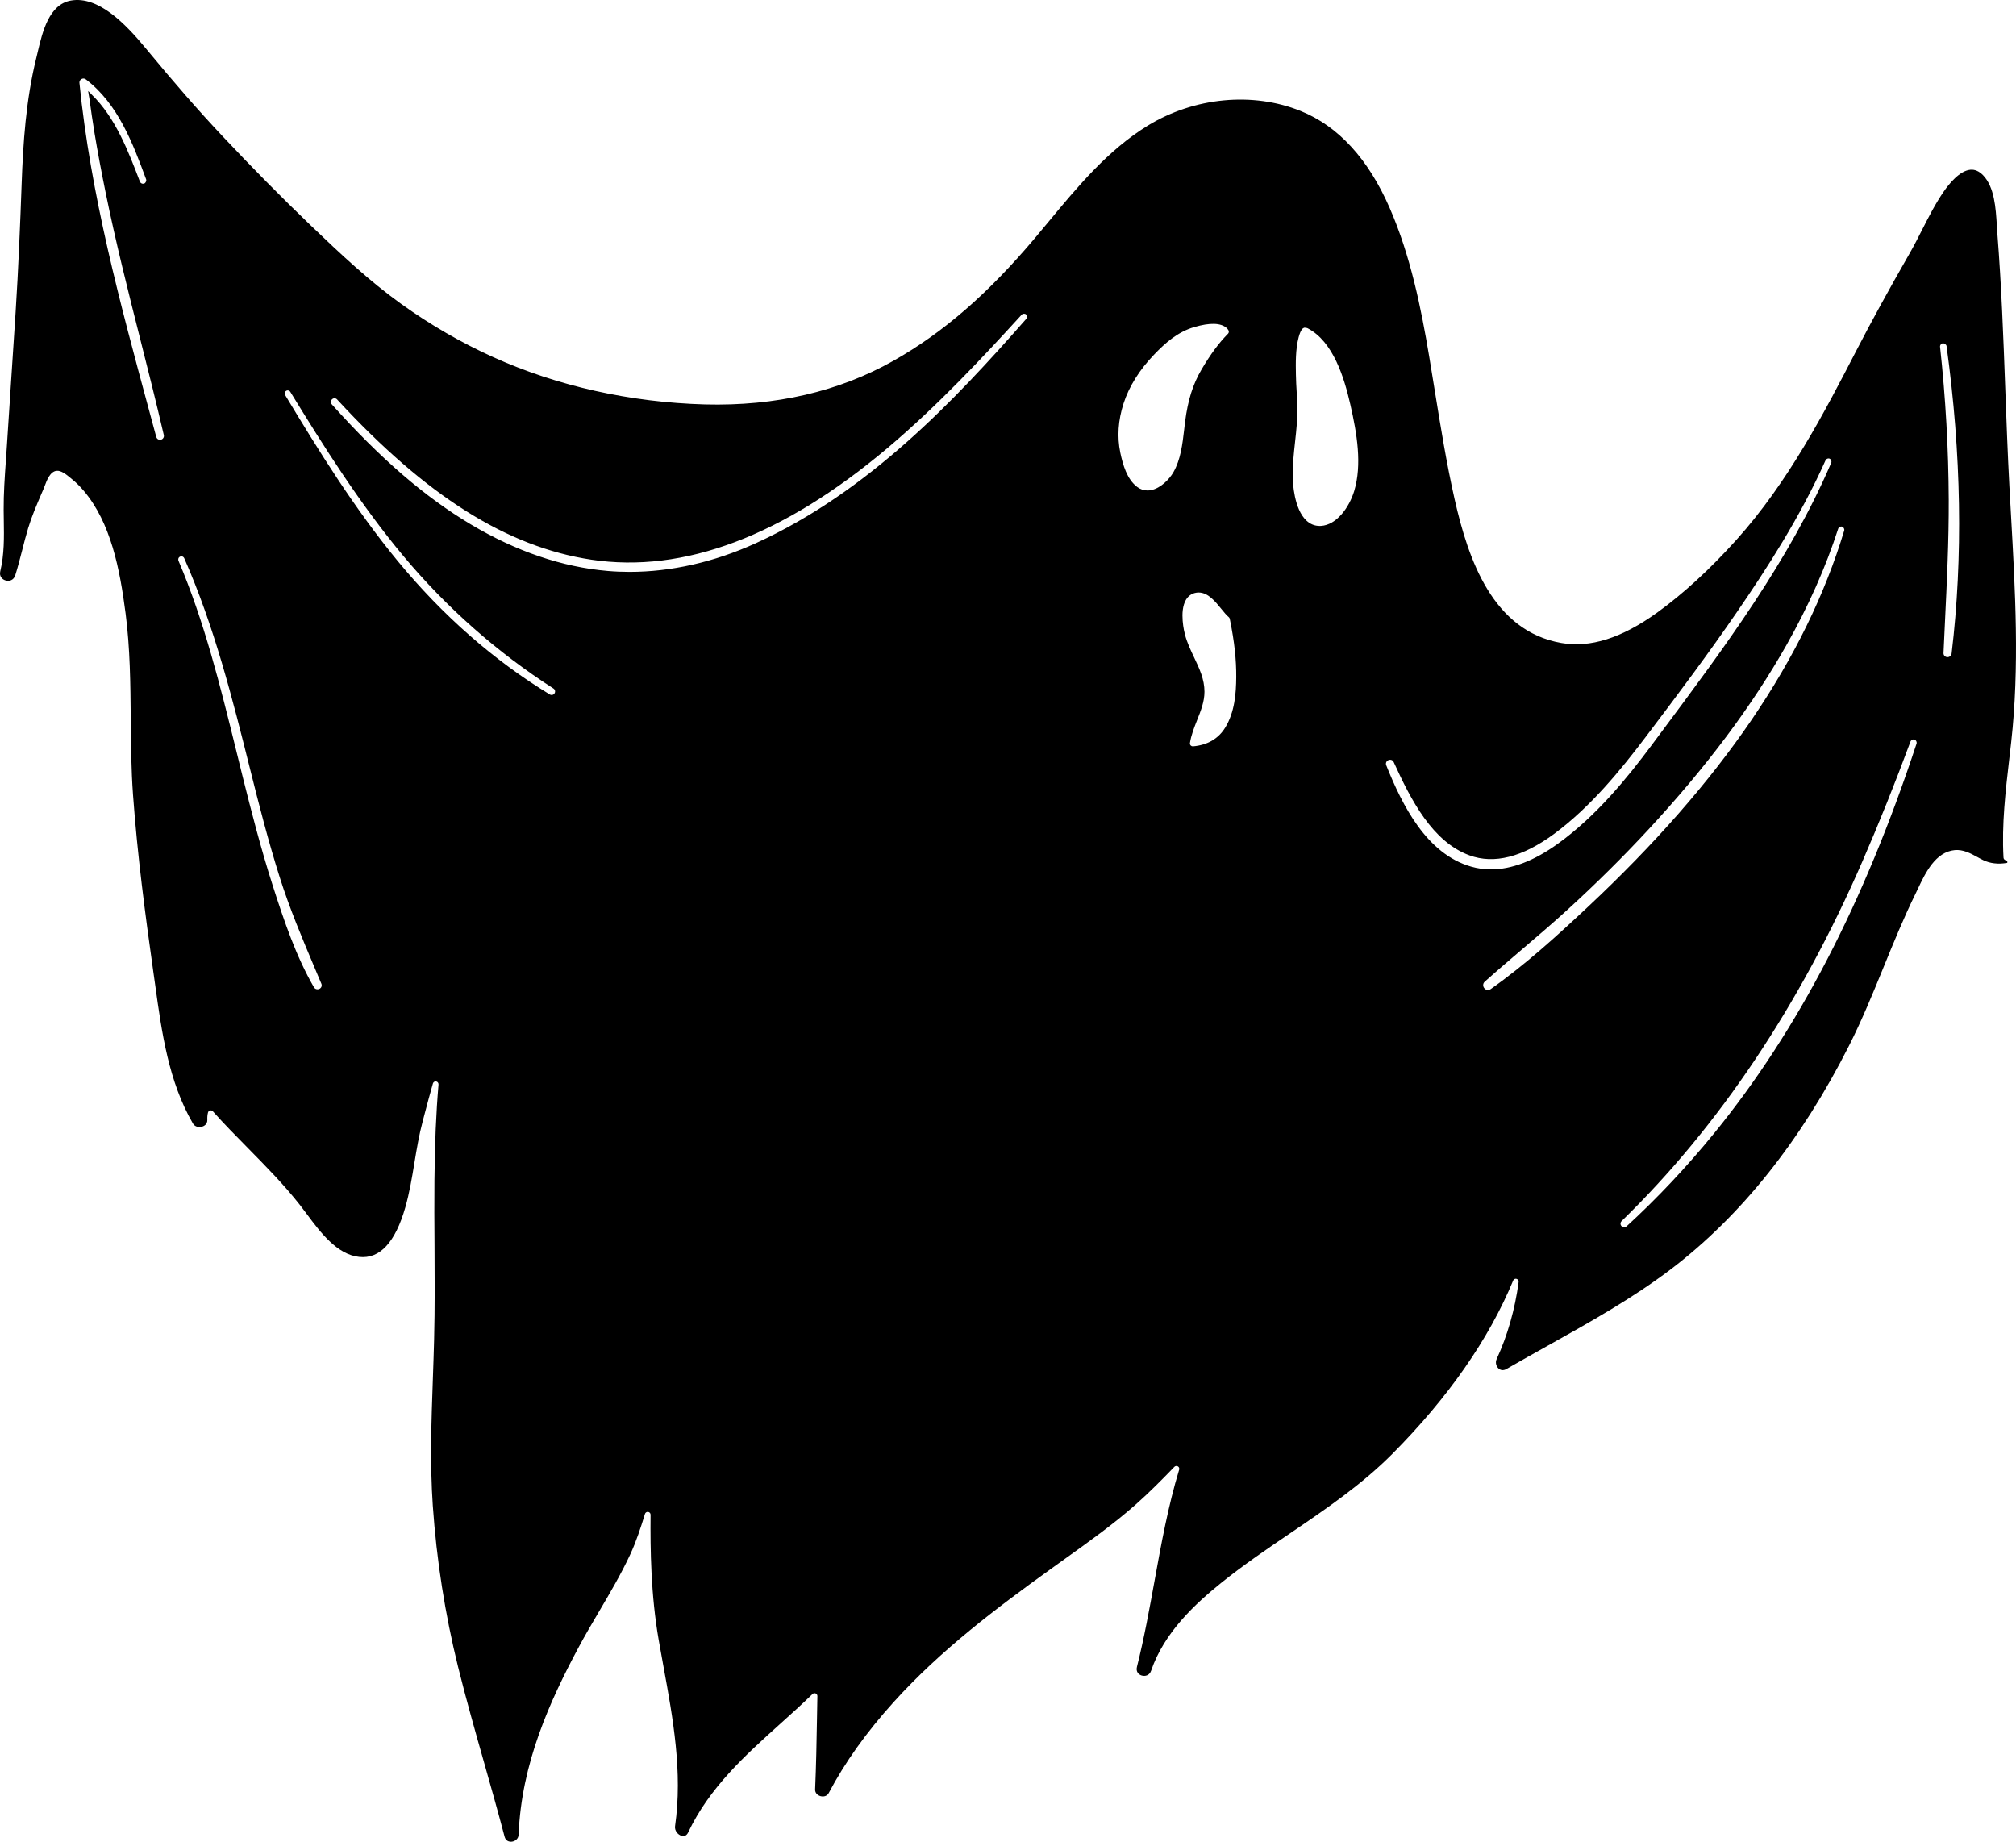 <svg width="104" height="95" viewBox="0 0 104 95" fill="none" xmlns="http://www.w3.org/2000/svg">
<path d="M21.81 57.822C21.619 58.534 21.497 59.27 21.379 59.982C21.254 60.742 21.124 61.526 20.91 62.276C20.393 64.085 19.593 64.956 18.526 64.834C17.385 64.713 16.526 63.56 15.835 62.634C15.71 62.465 15.587 62.302 15.469 62.151C14.65 61.108 13.706 60.15 12.792 59.223C12.187 58.61 11.562 57.977 10.982 57.326C10.946 57.284 10.891 57.268 10.836 57.28C10.783 57.293 10.742 57.334 10.729 57.387C10.699 57.503 10.689 57.623 10.695 57.755C10.708 58.013 10.49 58.098 10.423 58.117C10.264 58.163 10.056 58.131 9.951 57.951C8.694 55.783 8.345 53.257 8.006 50.814L7.905 50.098C7.497 47.214 7.087 44.114 6.862 41.004C6.767 39.696 6.755 38.359 6.744 37.065C6.728 35.283 6.712 33.441 6.479 31.642C6.18 29.329 5.712 26.962 4.323 25.319C4.123 25.083 3.919 24.881 3.715 24.719L3.657 24.67C3.402 24.458 3.146 24.257 2.909 24.285C2.581 24.332 2.418 24.766 2.299 25.083C2.279 25.135 2.262 25.182 2.246 25.218L2.134 25.478C1.889 26.048 1.636 26.635 1.452 27.243C1.337 27.623 1.237 28.013 1.141 28.391C1.032 28.815 0.92 29.253 0.786 29.676C0.705 29.934 0.477 29.994 0.293 29.942C0.108 29.89 -0.049 29.722 0.014 29.465V29.464C0.223 28.599 0.209 27.71 0.195 26.85C0.192 26.67 0.189 26.489 0.188 26.311C0.183 25.459 0.243 24.592 0.303 23.753C0.32 23.51 0.338 23.268 0.353 23.026C0.431 21.808 0.511 20.592 0.591 19.374C0.663 18.282 0.735 17.191 0.805 16.1C0.949 13.857 1.04 11.585 1.117 9.464C1.191 7.387 1.334 5.168 1.87 2.998L1.943 2.691C2.189 1.651 2.524 0.227 3.659 0.028C5.068 -0.22 6.463 1.215 7.518 2.492C8.997 4.284 10.248 5.718 11.46 7.004C12.969 8.611 14.5 10.161 16.011 11.61C17.605 13.138 19.056 14.498 20.681 15.666C22.183 16.747 23.787 17.674 25.447 18.424C28.741 19.913 32.519 20.756 36.368 20.862C40 20.956 43.274 20.204 46.097 18.607C48.662 17.157 50.984 15.14 53.406 12.261C53.627 11.998 53.846 11.733 54.068 11.467C55.59 9.63 57.164 7.732 59.214 6.478C61.606 5.015 64.63 4.727 67.099 5.726C69.038 6.509 70.583 8.191 71.689 10.726C72.765 13.189 73.307 15.874 73.732 18.41C73.828 18.982 73.92 19.555 74.012 20.126C74.311 21.977 74.62 23.892 75.042 25.761C75.749 28.879 77.011 32.538 80.535 33.164C82.038 33.43 83.658 32.916 85.49 31.597C86.842 30.621 88.217 29.358 89.578 27.845C92.256 24.864 94.117 21.271 95.757 18.099C96.555 16.555 97.43 14.961 98.508 13.079C98.74 12.674 98.955 12.254 99.161 11.846C99.497 11.186 99.844 10.504 100.27 9.885C100.546 9.484 101.094 8.803 101.65 8.756C101.882 8.737 102.094 8.829 102.299 9.037C102.891 9.643 102.958 10.743 103.012 11.626C103.021 11.781 103.031 11.93 103.041 12.07C103.25 14.716 103.35 17.411 103.445 20.016C103.507 21.681 103.569 23.401 103.66 25.094C103.687 25.595 103.716 26.097 103.744 26.599C103.961 30.442 104.187 34.415 103.752 38.284C103.722 38.558 103.69 38.831 103.658 39.105C103.462 40.782 103.26 42.518 103.356 44.239C103.36 44.311 103.415 44.369 103.485 44.377C103.526 44.382 103.554 44.432 103.555 44.473C103.556 44.504 103.546 44.509 103.522 44.512C103.071 44.587 102.664 44.537 102.312 44.369C102.208 44.32 102.104 44.262 101.999 44.204C101.647 44.01 101.273 43.815 100.847 43.849C99.84 43.943 99.323 45.035 98.945 45.833C98.901 45.924 98.86 46.011 98.82 46.094C98.214 47.328 97.686 48.62 97.177 49.869C96.628 51.215 96.059 52.607 95.394 53.925C92.913 58.837 89.813 62.725 86.178 65.483C84.212 66.975 82.012 68.203 79.884 69.392C79.157 69.798 78.429 70.204 77.71 70.62C77.565 70.704 77.417 70.692 77.305 70.589C77.197 70.489 77.12 70.295 77.21 70.1C77.772 68.883 78.152 67.547 78.342 66.129C78.351 66.056 78.305 65.986 78.234 65.967C78.16 65.947 78.087 65.985 78.06 66.054C76.805 69.082 74.712 72.086 71.84 74.981C70.253 76.581 68.377 77.853 66.564 79.083C65.376 79.889 64.147 80.723 63.002 81.645C61.671 82.717 60.056 84.2 59.383 86.178C59.298 86.425 59.079 86.478 58.898 86.427C58.744 86.381 58.587 86.237 58.651 85.983C59.021 84.512 59.295 83 59.561 81.538C59.904 79.641 60.261 77.679 60.829 75.808C60.849 75.743 60.822 75.672 60.763 75.638C60.703 75.605 60.63 75.613 60.582 75.663C59.995 76.27 59.308 76.971 58.575 77.618C57.435 78.623 56.168 79.528 54.943 80.404C54.677 80.594 54.411 80.784 54.147 80.975C51.416 82.944 48.544 85.093 46.097 87.802C44.691 89.36 43.595 90.894 42.751 92.491C42.656 92.667 42.465 92.686 42.331 92.65C42.197 92.613 42.042 92.501 42.05 92.302C42.103 91.086 42.125 89.849 42.146 88.653L42.167 87.489C42.168 87.429 42.133 87.374 42.079 87.351C42.023 87.327 41.959 87.339 41.917 87.38C41.371 87.91 40.796 88.428 40.239 88.929C38.447 90.541 36.594 92.208 35.5 94.522C35.405 94.721 35.264 94.724 35.156 94.695C34.969 94.64 34.792 94.427 34.824 94.2C35.223 91.399 34.716 88.636 34.227 85.964C34.144 85.508 34.06 85.052 33.981 84.595C33.575 82.27 33.544 79.921 33.561 78.134C33.563 78.059 33.509 77.998 33.436 77.986C33.429 77.985 33.421 77.985 33.414 77.985C33.35 77.985 33.292 78.026 33.272 78.089C33.062 78.773 32.829 79.499 32.508 80.189C32.042 81.192 31.469 82.164 30.915 83.104C30.553 83.72 30.177 84.356 29.835 84.998C28.388 87.703 26.891 90.963 26.755 94.634C26.747 94.857 26.567 94.979 26.404 94.998C26.254 95.013 26.085 94.954 26.03 94.74C25.696 93.468 25.331 92.18 24.978 90.937C24.517 89.313 24.041 87.633 23.628 85.969C22.959 83.261 22.521 80.468 22.327 77.664C22.176 75.472 22.255 73.255 22.331 71.113C22.354 70.436 22.378 69.759 22.395 69.08C22.436 67.466 22.425 65.826 22.416 64.24C22.408 63.14 22.401 62.002 22.412 60.885C22.43 58.978 22.497 57.408 22.622 55.943C22.628 55.867 22.576 55.798 22.502 55.784C22.424 55.77 22.354 55.816 22.333 55.888C22.189 56.389 22.055 56.893 21.923 57.393L21.81 57.822ZM100.335 32.102C100.31 32.629 100.284 33.156 100.261 33.683C100.256 33.795 100.335 33.886 100.446 33.895C100.452 33.897 100.459 33.897 100.465 33.897C100.573 33.897 100.666 33.816 100.679 33.706C101.271 28.753 101.184 23.417 100.418 17.85C100.407 17.771 100.304 17.706 100.231 17.708C100.139 17.72 100.075 17.799 100.083 17.889C100.37 20.523 100.52 23.18 100.53 25.782C100.538 27.894 100.434 30.033 100.335 32.102ZM83.649 63.246C83.686 63.286 83.736 63.306 83.786 63.306C83.831 63.306 83.875 63.29 83.911 63.257C85.496 61.807 87.016 60.19 88.433 58.451C92.746 53.155 96.161 46.582 98.871 38.355C98.895 38.278 98.845 38.174 98.768 38.148C98.69 38.122 98.586 38.173 98.558 38.248C97.768 40.382 96.938 42.453 96.09 44.403C92.849 51.861 88.664 58.115 83.654 62.987C83.581 63.058 83.579 63.172 83.649 63.246ZM76.57 50.973C76.62 51.036 76.689 51.069 76.76 51.069C76.806 51.069 76.852 51.055 76.893 51.026C78.697 49.755 80.346 48.248 81.879 46.813C88.809 40.325 93.145 33.964 95.138 27.368C95.15 27.33 95.141 27.282 95.122 27.247C95.103 27.212 95.067 27.177 95.029 27.166C94.955 27.138 94.852 27.195 94.828 27.271C94.182 29.269 93.282 31.29 92.156 33.279C90.369 36.433 88.041 39.543 85.04 42.786C83.754 44.175 82.35 45.568 80.865 46.923C80.112 47.612 79.322 48.285 78.558 48.936C77.909 49.49 77.238 50.061 76.591 50.64C76.496 50.726 76.487 50.869 76.57 50.973ZM75.888 44.702C76.22 44.798 76.562 44.846 76.914 44.846C77.982 44.846 79.135 44.406 80.356 43.529C82.366 42.087 83.991 40.066 85.181 38.467L85.709 37.758C88.949 33.411 92.301 28.916 94.469 23.871C94.501 23.796 94.46 23.694 94.387 23.66C94.313 23.628 94.215 23.664 94.179 23.736C92.867 26.674 91.134 29.34 89.612 31.559C88.148 33.695 86.6 35.761 84.873 38.045C83.604 39.722 82.053 41.625 80.17 43.016C78.543 44.215 77.075 44.587 75.807 44.121C73.895 43.421 72.786 41.269 71.896 39.307C71.85 39.204 71.734 39.163 71.627 39.207C71.519 39.252 71.47 39.367 71.511 39.471C72.346 41.56 73.597 44.042 75.888 44.702ZM67.396 26.853C67.592 27.036 67.822 27.128 68.079 27.128C68.1 27.128 68.12 27.128 68.141 27.127C68.959 27.082 69.605 26.163 69.859 25.329C70.271 23.97 70.007 22.378 69.659 20.86C69.348 19.5 68.781 17.613 67.454 16.932C67.442 16.926 67.429 16.922 67.416 16.919C67.302 16.896 67.291 16.9 67.256 16.916C67.219 16.932 67.104 16.982 66.994 17.395C66.828 18.033 66.842 18.723 66.853 19.33C66.858 19.637 66.875 19.943 66.894 20.248C66.906 20.452 66.917 20.658 66.924 20.863C66.951 21.506 66.879 22.16 66.809 22.793C66.744 23.388 66.677 24.003 66.687 24.617C66.693 24.884 66.75 26.252 67.396 26.853ZM61.129 32.733C61.239 33.148 61.422 33.534 61.599 33.907C61.875 34.49 62.136 35.039 62.135 35.68C62.134 36.194 61.95 36.657 61.754 37.148C61.605 37.525 61.449 37.915 61.386 38.327C61.379 38.372 61.394 38.418 61.424 38.451C61.453 38.481 61.492 38.498 61.532 38.498C61.535 38.498 61.54 38.498 61.545 38.498C62.294 38.431 62.853 38.105 63.206 37.53C63.696 36.728 63.768 35.764 63.774 34.927C63.781 34.037 63.68 33.102 63.453 31.983L63.44 31.917C63.433 31.884 63.414 31.853 63.388 31.832C63.275 31.741 63.145 31.581 63.009 31.414C62.685 31.015 62.318 30.562 61.833 30.562C61.764 30.562 61.702 30.57 61.638 30.587C61.442 30.638 61.286 30.758 61.177 30.944C60.828 31.543 61.097 32.613 61.129 32.733ZM57.793 23.349C57.922 23.964 58.137 24.724 58.667 25.12C58.825 25.238 59.005 25.299 59.196 25.299C59.26 25.299 59.324 25.293 59.39 25.279C59.869 25.181 60.318 24.733 60.533 24.358C60.908 23.702 60.999 22.921 61.087 22.165C61.102 22.027 61.118 21.891 61.135 21.756C61.281 20.632 61.535 19.825 61.986 19.057C62.449 18.269 62.883 17.684 63.349 17.215C63.397 17.167 63.406 17.093 63.371 17.035C63.344 16.989 63.312 16.949 63.276 16.916C62.971 16.651 62.41 16.637 61.608 16.872C60.74 17.127 60.102 17.703 59.541 18.287C58.778 19.081 58.248 19.93 57.962 20.809C57.68 21.681 57.623 22.534 57.793 23.349ZM4.688 4.833C4.71 4.857 4.728 4.877 4.74 4.888C5.961 6.074 6.627 7.822 7.215 9.364C7.251 9.457 7.352 9.5 7.44 9.467C7.516 9.438 7.565 9.325 7.537 9.25C6.862 7.425 6.095 5.355 4.421 4.089C4.358 4.042 4.274 4.038 4.204 4.077C4.133 4.117 4.091 4.193 4.097 4.27C4.67 10.019 6.205 15.685 7.689 21.163L8.061 22.54C8.086 22.629 8.162 22.687 8.25 22.687C8.267 22.687 8.283 22.685 8.3 22.681C8.409 22.655 8.475 22.549 8.45 22.44C8.066 20.782 7.642 19.106 7.232 17.485C6.61 15.026 5.968 12.482 5.453 9.954C5.216 8.792 5.034 7.819 4.881 6.895C4.779 6.271 4.687 5.655 4.609 5.066C4.604 5.032 4.596 4.983 4.585 4.93C4.574 4.875 4.557 4.775 4.547 4.693C4.587 4.729 4.633 4.775 4.688 4.833ZM12.905 39.687C11.999 36.068 11.062 32.325 9.502 28.79C9.481 28.743 9.428 28.702 9.376 28.696C9.325 28.691 9.256 28.718 9.226 28.761C9.194 28.803 9.186 28.875 9.207 28.924C10.545 32.063 11.374 35.428 12.177 38.681C12.292 39.148 12.407 39.616 12.524 40.085C12.948 41.781 13.452 43.751 14.065 45.665C14.662 47.529 15.274 49.333 16.196 50.927C16.235 50.995 16.305 51.031 16.378 51.031C16.412 51.031 16.446 51.023 16.48 51.008C16.58 50.958 16.621 50.848 16.58 50.746L16.237 49.933C15.599 48.422 14.938 46.859 14.431 45.253C13.839 43.383 13.353 41.478 12.905 39.687ZM31.356 29.451C31.727 29.483 32.103 29.498 32.482 29.498C34.617 29.498 36.838 28.997 38.972 28.027C44.805 25.377 49.244 20.659 52.945 16.445C52.998 16.384 52.992 16.273 52.931 16.22C52.871 16.167 52.763 16.172 52.707 16.232C50.713 18.418 48.368 20.933 45.784 23.112C40.401 27.651 35.264 29.588 30.505 28.869C26.152 28.212 21.985 25.586 17.391 20.605C17.323 20.529 17.21 20.524 17.133 20.594C17.055 20.665 17.049 20.781 17.117 20.858C19.632 23.663 21.91 25.63 24.286 27.047C26.628 28.442 29.005 29.251 31.356 29.451ZM28.362 35.821C28.392 35.839 28.424 35.848 28.456 35.848C28.515 35.848 28.572 35.819 28.607 35.764C28.66 35.679 28.636 35.57 28.553 35.516C25.646 33.649 23.041 31.348 20.808 28.677C18.572 26 16.701 23.027 14.976 20.212C14.95 20.169 14.895 20.138 14.843 20.138H14.842C14.787 20.139 14.729 20.174 14.705 20.221C14.679 20.268 14.681 20.334 14.711 20.379C16.417 23.213 18.274 26.212 20.512 28.932C22.834 31.748 25.475 34.066 28.362 35.821Z" fill="black"/>
</svg>

